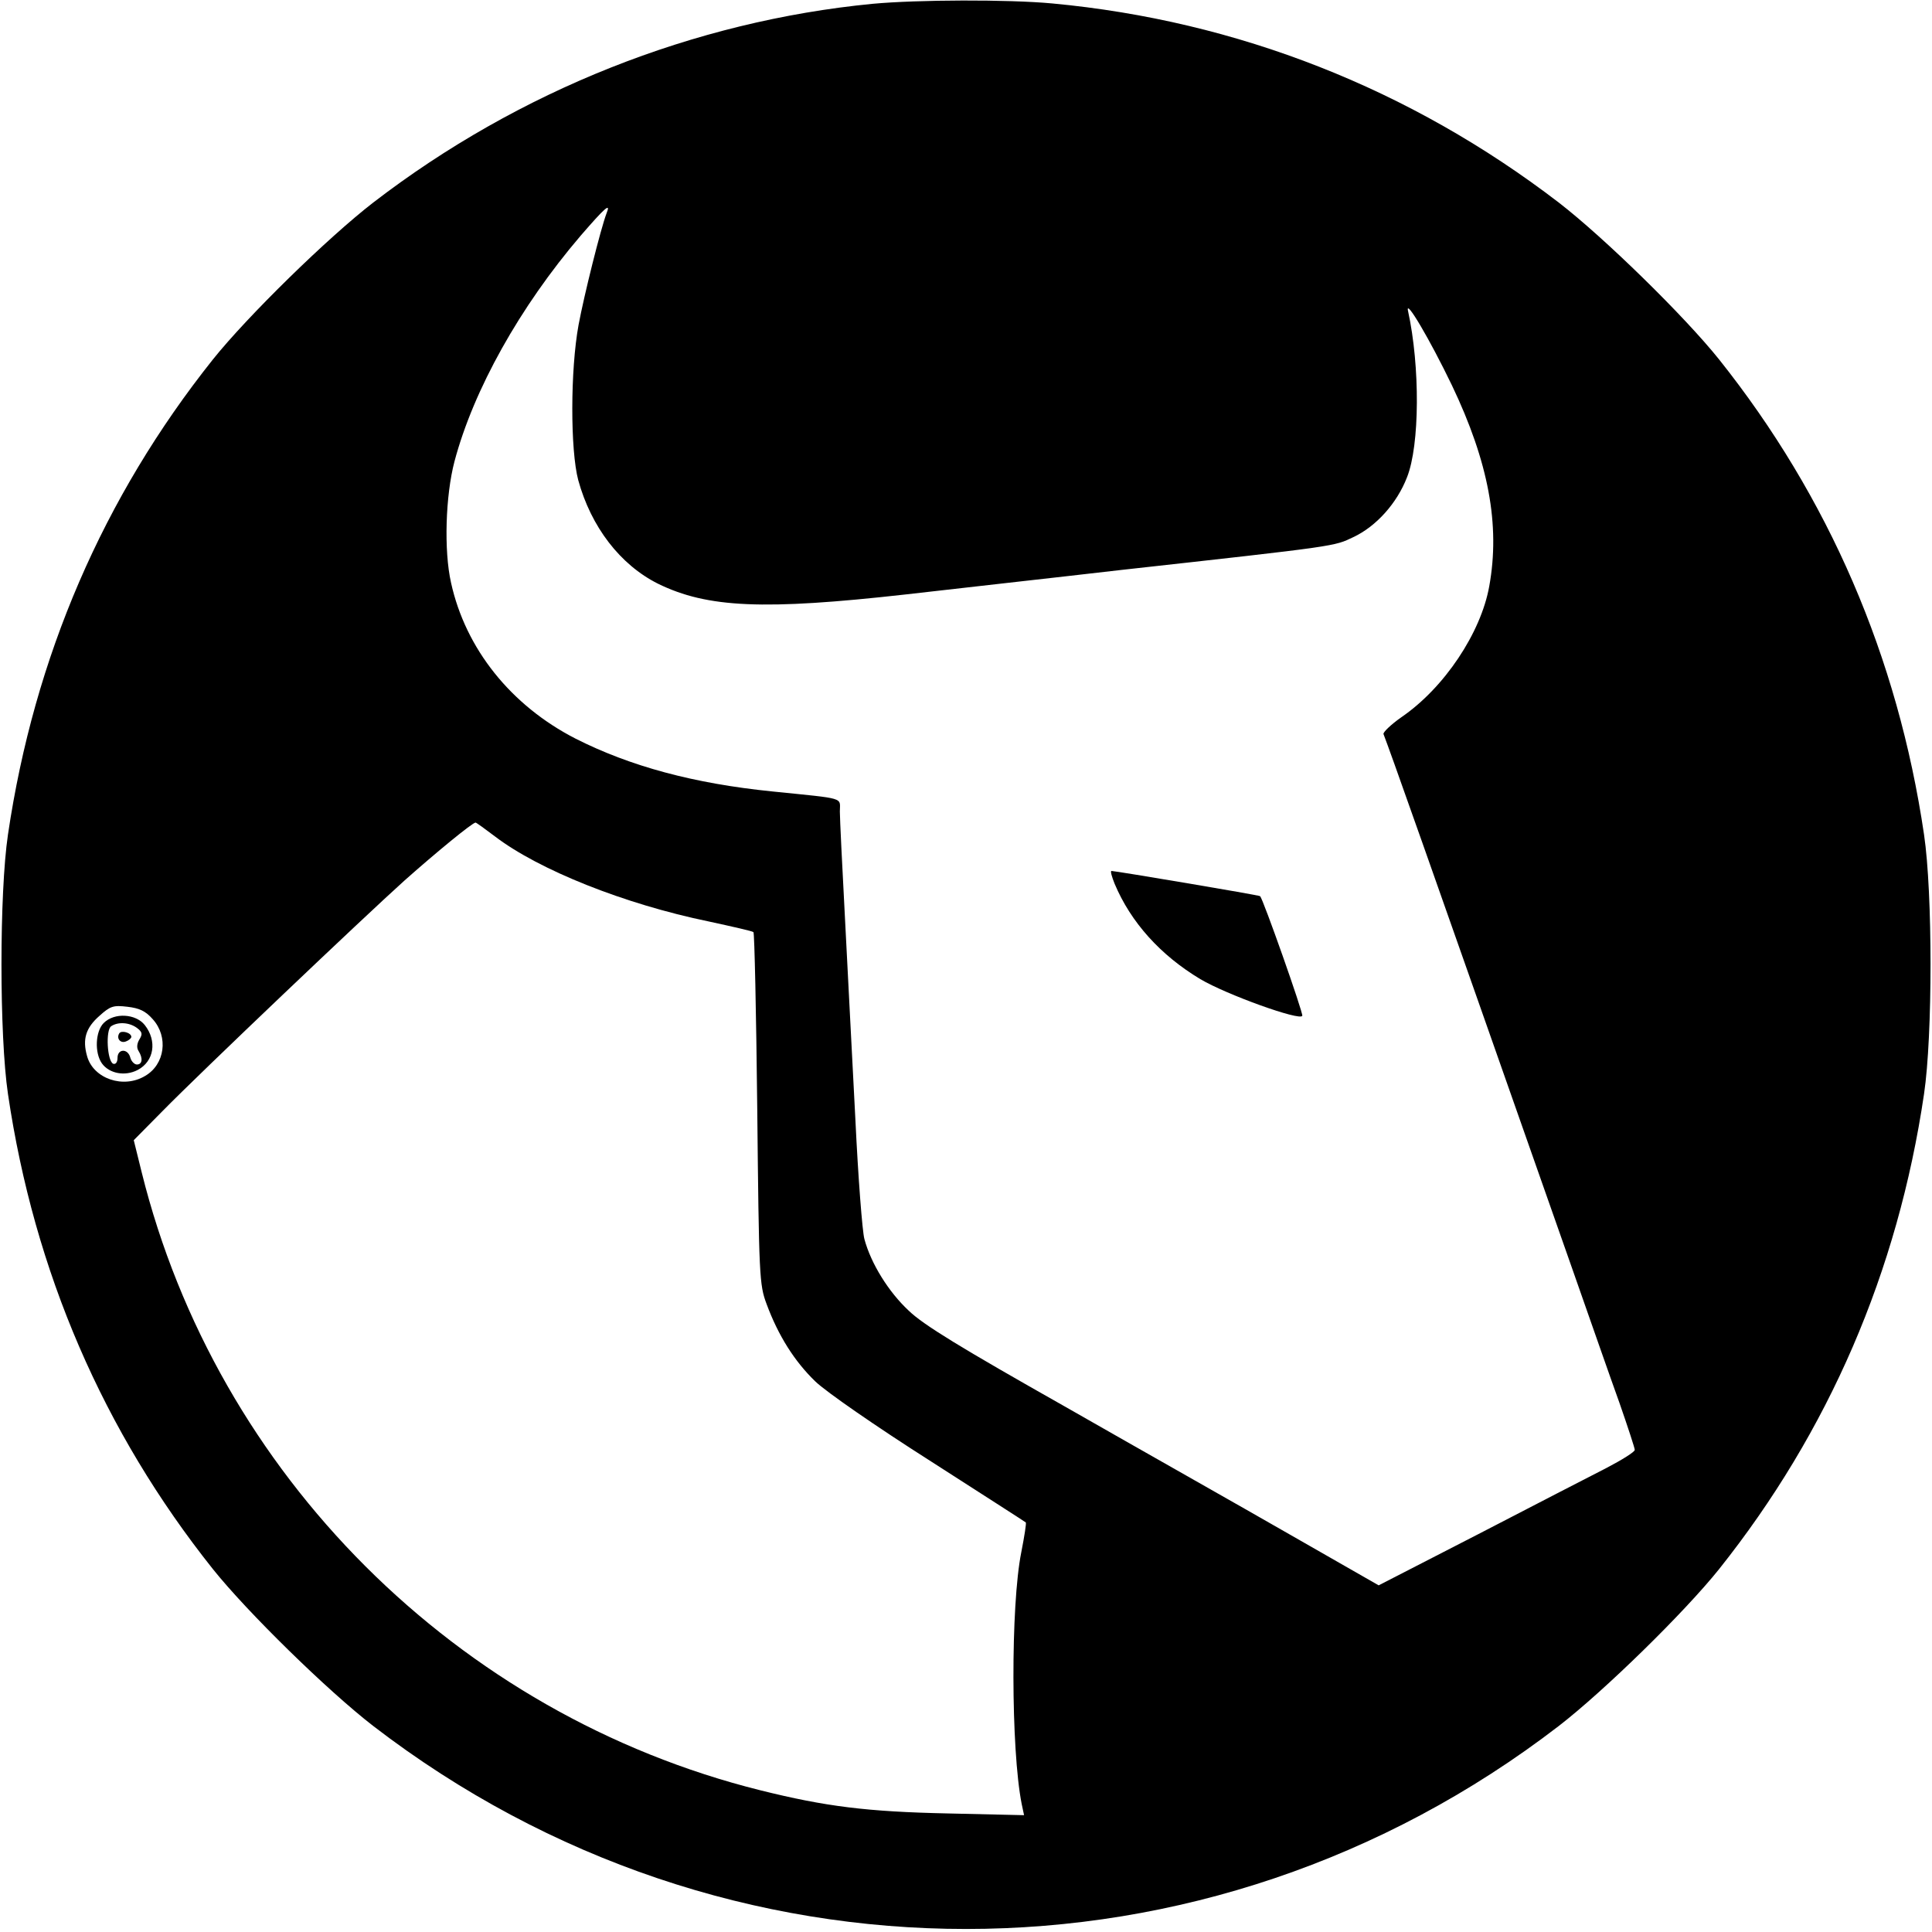 <?xml version="1.0" standalone="no"?>
<!DOCTYPE svg PUBLIC "-//W3C//DTD SVG 20010904//EN"
 "http://www.w3.org/TR/2001/REC-SVG-20010904/DTD/svg10.dtd">
<svg version="1.0" xmlns="http://www.w3.org/2000/svg"
 width="559pt" height="559pt" viewBox="0 0 559 559"
 preserveAspectRatio="xMidYMid meet">
<g transform="translate(0,559) scale(0.1,-0.1)"
fill="#000000" stroke="none">
<path d="M2525 5579 c-516 -50 -1024 -251 -1445 -575 -132 -102 -364 -329
-464 -454 -317 -398 -517 -860 -593 -1375 -25 -169 -25 -581 0 -750 76 -515
276 -977 593 -1375 100 -125 332 -352 464 -454 1018 -783 2412 -783 3430 0
132 102 364 329 464 454 317 398 517 860 593 1375 25 169 25 581 0 750 -76
515 -276 977 -593 1375 -100 125 -332 352 -464 454 -429 329 -930 526 -1465
576 -128 12 -390 11 -520 -1z m-770 -606 c-17 -45 -65 -237 -81 -323 -24 -131
-24 -362 -1 -449 37 -135 121 -245 231 -300 143 -70 306 -77 716 -31 146 17
427 48 625 71 632 70 614 68 671 95 66 31 126 98 155 173 37 93 38 321 3 481
-9 40 63 -82 127 -215 106 -222 140 -404 108 -581 -24 -135 -130 -294 -254
-379 -30 -21 -54 -44 -52 -49 24 -63 97 -269 544 -1541 52 -148 114 -326 139
-395 24 -69 44 -130 44 -135 0 -6 -37 -29 -83 -53 -45 -23 -212 -109 -370
-191 l-288 -148 -257 147 c-141 81 -435 247 -652 371 -299 169 -409 236 -451
277 -58 54 -109 136 -128 207 -6 22 -18 177 -26 345 -9 168 -22 429 -30 580
-8 151 -15 292 -15 312 0 42 20 36 -195 58 -228 23 -412 73 -570 153 -187 96
-318 260 -360 451 -21 93 -16 252 10 351 55 207 189 447 365 653 71 82 88 97
75 65z m-323 -1803 c127 -97 375 -196 618 -246 69 -15 127 -28 130 -31 3 -3 8
-233 11 -511 5 -487 6 -509 27 -565 34 -92 81 -166 141 -224 31 -30 177 -131
331 -229 151 -97 276 -177 278 -179 2 -2 -4 -40 -13 -86 -31 -154 -30 -571 1
-728 l7 -33 -219 5 c-236 5 -355 20 -544 67 -878 219 -1573 914 -1790 1788
l-23 93 84 85 c111 113 579 558 699 666 90 80 197 168 206 168 2 0 27 -18 56
-40z m-990 -529 c46 -51 35 -131 -22 -164 -63 -38 -150 -8 -168 57 -14 49 -4
82 36 117 31 28 40 31 81 26 34 -4 52 -12 73 -36z"/>
<path d="M3225 3033 c47 -112 133 -207 248 -276 76 -45 290 -122 295 -106 3 8
-113 337 -122 346 -2 3 -419 73 -430 73 -4 0 1 -17 9 -37z"/>
<path d="M300 2630 c-24 -24 -27 -86 -5 -117 21 -29 66 -38 103 -19 48 25 57
84 21 130 -26 33 -88 37 -119 6z m96 -14 c16 -12 17 -18 7 -34 -7 -12 -8 -24
-2 -33 13 -21 11 -39 -5 -39 -7 0 -16 9 -19 20 -7 27 -37 26 -37 -1 0 -12 -5
-19 -12 -17 -18 6 -23 99 -6 109 20 13 52 11 74 -5z"/>
<path d="M345 2600 c-9 -15 4 -30 20 -23 8 3 15 9 15 13 0 12 -29 20 -35 10z"/>
</g>
</svg>

